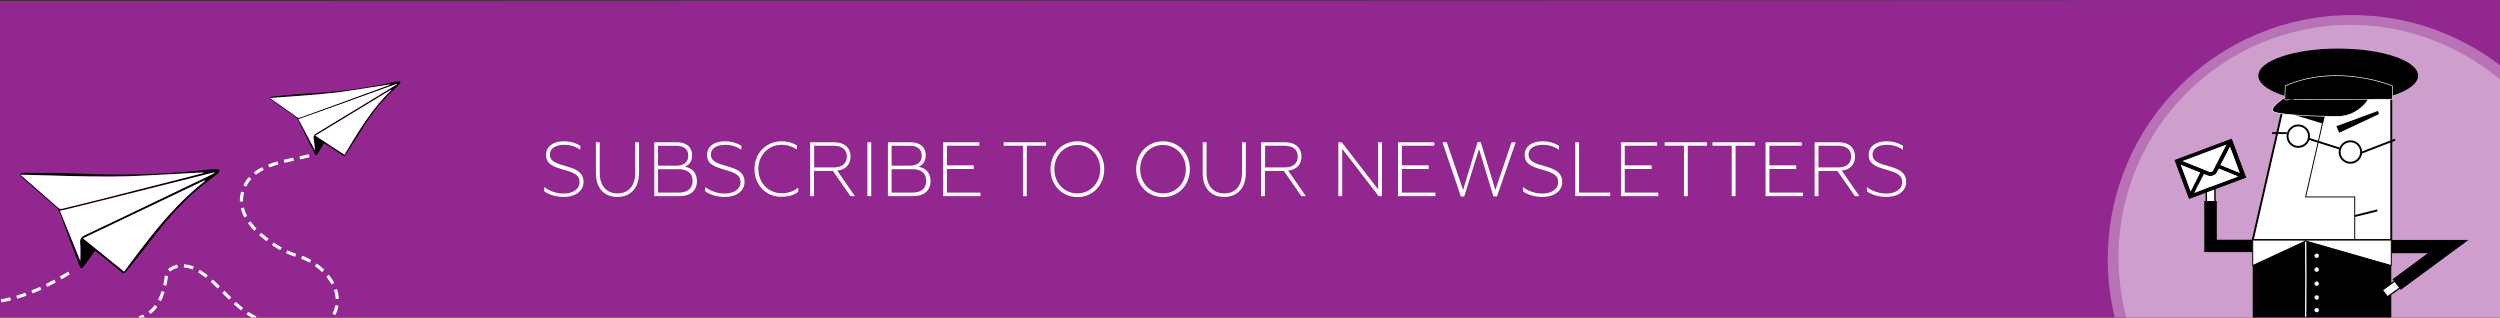 <?xml version="1.0" encoding="utf-8"?>
<!-- Generator: Adobe Illustrator 25.2.3, SVG Export Plug-In . SVG Version: 6.00 Build 0)  -->
<svg version="1.1" id="Слой_1" xmlns="http://www.w3.org/2000/svg" xmlns:xlink="http://www.w3.org/1999/xlink" x="0px" y="0px"
	 viewBox="0 0 1559 198" style="enable-background:new 0 0 1559 198;" xml:space="preserve">
<rect x="0" y="0" width="1559" height="198" fill="#333333" stroke="none"/>
<style type="text/css">
	.st0{fill:#92278F;}
	.st1{fill:none;stroke:#FFFFFF;stroke-width:2;stroke-miterlimit:10;stroke-dasharray:6,4;}
	.st2{fill:#FFFFFF;}
	.st3{fill:#B872B6;}
	.st4{fill:#CE9ECC;}
	.st5{fill:#FFFFFF;stroke:#000000;stroke-width:0.891;stroke-miterlimit:10;}
	.st6{fill:#FFFFFF;stroke:#000000;stroke-width:0.853;stroke-miterlimit:10;}
	.st7{fill:#FFFFFF;stroke:#000000;stroke-width:1.204;stroke-miterlimit:10;}
	.st8{fill:none;stroke:#000000;stroke-width:0.602;stroke-miterlimit:10;}
	.st9{fill:none;stroke:#000000;stroke-width:1.204;stroke-miterlimit:10;}
	.st10{fill:none;stroke:#000000;stroke-width:0.853;stroke-miterlimit:10;}
	.st11{fill:#FFFFFF;stroke:#FFFFFF;stroke-width:0.297;stroke-miterlimit:10;}
	.st12{stroke:#FFFFFF;stroke-width:0.401;stroke-miterlimit:10;}
	.st13{fill:none;stroke:#FFFFFF;stroke-width:0.818;stroke-miterlimit:10;}
	.st14{fill:none;stroke:#000000;stroke-width:0.787;stroke-miterlimit:10;}
	.st15{fill:none;stroke:#000000;stroke-width:1.573;stroke-miterlimit:10;}
	.st16{fill:#FFFFFF;stroke:#000000;stroke-width:0.594;stroke-miterlimit:10;}
	.st17{fill:#C9E6EB;}
</style>
<path class="st0" d="M1555.6,198.5h3.4V0L0,0.6v198h1128.4c0.7-0.3,1.4-0.5,2.3-0.5h422.8C1554.3,198.1,1555,198.2,1555.6,198.5z"/>
<g>
	<path class="st1" d="M159.4,198.2C145,191,137,177,124,169c-6-4-15-5-20,1c-1,11-5,25-17.1,28.1"/>
	<path class="st1" d="M192.8,97.1C178,101,155,102,151,121c-2,9,3,17,9,23c8,7,16,13,27,16c15,5,30,22,20.2,38"/>
	<path class="st1" d="M0.7,187.6c16.1-2.7,31.1-10.3,44.8-18.9"/>
	<g>
		<path d="M202,89.2c-1.5,2.5-2.9,5-4.3,7.4c-0.1,0.2-0.6,0.2-0.9,0.2c-0.1,0-0.3-0.4-0.4-0.6c-3.4-6.9-6.9-13.8-10.2-20.7
			c-0.6-1.3-1.4-2.2-2.5-3c-5-3.4-9.9-7-14.8-10.5c-0.3-0.2-0.5-0.7-0.7-1c0.4-0.2,0.7-0.6,1.1-0.7c7.2-0.7,14.4-1.5,21.6-1.9
			c17.8-0.9,35.4-3.1,52.8-6.8c1.6-0.3,3.1-0.6,4.7-0.8c0.5-0.1,1,0.2,1.4,0.3c-0.2,0.5-0.3,1-0.7,1.4c-1.3,1.3-2.6,2.5-4,3.8
			c-8.3,7.7-14.8,16.8-20.7,26.4c-2.9,4.7-6,9.2-8.9,13.8c-0.6,0.9-1.1,0.9-1.9,0.3c-3.5-2.4-7-4.6-10.6-7
			C202.9,89.7,202.7,89.6,202,89.2z M243.2,52.9c0-0.1,0-0.1,0-0.2c-0.3,0-0.6,0-1,0.1c-3.2,0.5-6.5,1.1-9.7,1.5
			c-8.9,1.3-17.7,2.9-26.6,3.8c-12,1.2-24,1.9-36,2.9c-0.4,0-0.8,0.1-1.4,0.2c0.4,0.3,0.6,0.5,0.8,0.6c5.4,3.8,10.8,7.7,16.3,11.5
			c0.3,0.2,0.9,0.2,1.3,0.1c5.3-1.9,10.5-3.7,15.8-5.7c12.7-4.6,25.4-9.3,38.1-13.9C241.6,53.5,242.4,53.2,243.2,52.9z M214.8,96.5
			c8.6-14.4,17.1-28.7,29.3-40.4c-0.1-0.1-0.1-0.1-0.2-0.2c-15.8,9.6-31.6,19.2-47.3,28.7C202.7,88.5,208.7,92.5,214.8,96.5z
			 M196.6,94.1c0,0-0.1,0.1-0.1,0.1c0-0.4,0-0.7-0.1-1.1c-0.2-2.1-0.3-4.3-0.7-6.3c-0.3-1.8,0.2-2.7,1.7-3.6
			c11.8-7.1,23.5-14.3,35.3-21.4c4.6-2.8,9.3-5.7,13.9-8.5c0.4-0.2,0.7-0.6,1.1-0.8c0-0.1-0.1-0.1-0.1-0.2c-0.2,0.1-0.3,0.1-0.5,0.2
			c-14.8,5.3-29.5,10.7-44.3,16c-5.5,2-11,3.9-16.6,5.9C189.6,80.9,193.1,87.5,196.6,94.1z"/>
		<path class="st2" d="M243.2,52.9c-0.8,0.3-1.6,0.6-2.4,0.9c-12.7,4.6-25.4,9.3-38.1,13.9c-5.2,1.9-10.5,3.8-15.8,5.7
			c-0.4,0.1-1,0.1-1.3-0.1c-5.4-3.8-10.9-7.7-16.3-11.5c-0.2-0.2-0.4-0.3-0.8-0.6c0.6-0.1,1-0.1,1.4-0.2c12-0.9,24-1.6,36-2.9
			c8.9-0.9,17.8-2.5,26.6-3.8c3.2-0.5,6.5-1,9.7-1.5c0.3,0,0.6-0.1,1-0.1C243.2,52.7,243.2,52.8,243.2,52.9z"/>
		<path class="st2" d="M214.8,96.5c-6.1-4-12.2-8-18.2-11.9c15.7-9.5,31.5-19.1,47.3-28.7c0.1,0.1,0.1,0.1,0.2,0.2
			C231.9,67.8,223.4,82.1,214.8,96.5z"/>
		<path class="st2" d="M196.6,94.1c-3.5-6.6-6.9-13.1-10.5-19.8c5.6-2,11.1-3.9,16.6-5.9c14.8-5.3,29.5-10.7,44.3-16
			c0.2-0.1,0.3-0.1,0.5-0.2c0,0.1,0.1,0.1,0.1,0.2c-0.4,0.3-0.7,0.6-1.1,0.8c-4.6,2.8-9.3,5.7-13.9,8.5
			c-11.8,7.2-23.5,14.3-35.3,21.4c-1.5,0.9-2.1,1.8-1.7,3.6c0.4,2.1,0.5,4.2,0.7,6.3c0,0.4,0,0.7,0.1,1.1
			C196.5,94.1,196.5,94.1,196.6,94.1z"/>
	</g>
	<g>
		<path d="M59.2,156.5c-2.6,3.6-5.1,7.1-7.7,10.5c-0.2,0.3-0.9,0.2-1.3,0.1c-0.2-0.1-0.3-0.6-0.4-0.9c-4.1-11-8.4-21.9-12.3-32.9
			c-0.7-2-1.7-3.5-3.4-4.9c-7-5.9-13.9-12-20.7-18.1c-0.4-0.4-0.6-1.1-0.9-1.7c0.6-0.3,1.2-0.8,1.8-0.8c11,0.1,21.9-0.1,32.8,0.4
			c27,1.3,53.8,0.8,80.7-2.2c2.4-0.3,4.8-0.4,7.2-0.5c0.7,0,1.4,0.4,2.1,0.6c-0.4,0.7-0.7,1.5-1.2,2c-2.1,1.8-4.4,3.4-6.6,5.1
			c-13.7,10.3-24.9,23.1-35.2,36.7c-5,6.6-10.4,13-15.5,19.5c-1,1.3-1.7,1.2-2.9,0.2c-4.9-4.1-9.9-8.1-14.9-12.1
			C60.4,157.4,60.1,157.2,59.2,156.5z M126.9,107.9c0-0.1,0-0.2,0-0.3c-0.5,0-1-0.1-1.5,0c-5,0.3-9.9,0.6-14.9,0.8
			c-13.6,0.6-27.2,1.7-40.8,1.7c-18.3,0-36.5-0.7-54.8-1.1c-0.6,0-1.2,0-2.1,0c0.6,0.5,0.8,0.8,1.1,1c7.6,6.6,15.2,13.3,22.8,19.9
			c0.4,0.4,1.4,0.5,2,0.3c8.2-2,16.5-4.1,24.7-6.1c19.9-5.1,39.8-10.1,59.7-15.2C124.3,108.6,125.6,108.2,126.9,107.9z M77.4,169.4
			c15.1-20.4,30.2-40.7,50.4-56.5c-0.1-0.1-0.2-0.2-0.3-0.4c-25.3,12.1-50.6,24.1-75.8,36.1C60.2,155.6,68.8,162.5,77.4,169.4z
			 M50.2,163c-0.1,0-0.1,0.1-0.2,0.1c0-0.6,0.1-1.1,0.1-1.7c0-3.2,0.2-6.5-0.1-9.7c-0.3-2.7,0.7-4,3.1-5.2c18.9-8.9,37.7-18,56.5-27
			c7.4-3.6,14.9-7.1,22.3-10.7c0.6-0.3,1.2-0.7,1.8-1.1c-0.1-0.1-0.1-0.2-0.2-0.3c-0.3,0.1-0.5,0.1-0.8,0.2
			c-23.1,5.8-46.2,11.6-69.3,17.4c-8.6,2.1-17.2,4.2-26,6.4C41.7,142.2,45.9,152.6,50.2,163z"/>
		<path class="st2" d="M126.9,107.9c-1.3,0.3-2.5,0.7-3.8,1c-19.9,5.1-39.8,10.1-59.7,15.2c-8.2,2.1-16.4,4.1-24.7,6.1
			c-0.6,0.1-1.5,0-2-0.3c-7.6-6.6-15.2-13.2-22.8-19.9c-0.3-0.3-0.6-0.5-1.1-1c0.9,0,1.5,0,2.1,0c18.3,0.4,36.5,1.2,54.8,1.1
			c13.6,0,27.2-1.1,40.8-1.7c5-0.2,9.9-0.6,14.9-0.8c0.5,0,1,0,1.5,0C126.8,107.7,126.9,107.8,126.9,107.9z"/>
		<path class="st2" d="M77.4,169.4c-8.6-6.9-17.2-13.9-25.7-20.8c25.2-12,50.5-24,75.8-36.1c0.1,0.1,0.2,0.2,0.3,0.4
			C107.6,128.7,92.5,149,77.4,169.4z"/>
		<path class="st2" d="M50.2,163c-4.2-10.4-8.5-20.9-12.8-31.5c8.8-2.1,17.4-4.2,26-6.4c23.1-5.8,46.2-11.6,69.3-17.4
			c0.3-0.1,0.5-0.1,0.8-0.2c0.1,0.1,0.1,0.2,0.2,0.3c-0.6,0.4-1.2,0.8-1.8,1.1c-7.4,3.6-14.9,7.2-22.3,10.7
			c-18.8,9-37.6,18.1-56.5,27c-2.4,1.1-3.4,2.4-3.1,5.2c0.3,3.2,0.1,6.5,0.1,9.7c0,0.6,0,1.1-0.1,1.7C50,163.1,50.1,163.1,50.2,163z
			"/>
	</g>
</g>
<g>
	<path class="st3" d="M1559,198V40.7c-25.6-19.6-57.7-31.3-92.4-31.3c-84.1,0-152.2,68.1-152.2,152.2c0,12.8,1.4,24.5,4.4,36.4
		L1559,198z"/>
	<path class="st4" d="M1559,198.1V49.5c-25.1-20.8-57.8-34-92.9-34c-80.1,0-145,64.9-145,145c0,13,1.7,25.6,4.9,37.6H1559z"/>
	<g>
		<polyline class="st5" points="1375.9,126.6 1375.8,116.8 1381.2,116.6 1381.3,126.2 		"/>
		<ellipse cx="1458.1" cy="47.2" rx="49.8" ry="16.9"/>
		<rect x="1404.8" y="149.7" width="86.4" height="48.4"/>
		<g>
			<path class="st6" d="M1491.3,179.9"/>
			<path class="st6" d="M1491.2,149.7"/>
		</g>
		<polygon class="st7" points="1404.8,149.7 1491.2,149.7 1491.2,55.2 1426.4,55.2 		"/>
		<polyline class="st8" points="1453.3,55.2 1437.8,122.8 1468.4,122.8 1468.4,149.7 		"/>
		<line class="st9" x1="1468.5" y1="134.7" x2="1482.5" y2="131.2"/>
		<path class="st10" d="M1437.8,179.9"/>
		<circle class="st9" cx="1465.7" cy="94.8" r="6.7"/>
		<circle class="st9" cx="1433.2" cy="84.9" r="6.7"/>
		<line class="st9" x1="1458.8" y1="92.6" x2="1439.9" y2="86.6"/>
		<line class="st9" x1="1472.4" y1="95.3" x2="1493.6" y2="87.1"/>
		<line class="st9" x1="1426" y1="83" x2="1416.9" y2="83"/>
		<polygon points="1482.8,69.2 1457,78.7 1458.7,82.8 1483.6,71.1 		"/>
		<polygon points="1422.7,69.2 1448.5,77.1 1449.6,72.7 1423.2,67.3 		"/>
		<path class="st8" d="M1437.8,150.3"/>
		<circle class="st11" cx="1444.7" cy="168.1" r="1.2"/>
		<circle class="st11" cx="1444.7" cy="159.5" r="1.2"/>
		<circle class="st11" cx="1444.7" cy="185.5" r="1.2"/>
		<circle class="st11" cx="1444.7" cy="193.4" r="1.2"/>
		<circle class="st11" cx="1444.7" cy="176.9" r="1.2"/>
		<path class="st12" d="M1476.3,62.8c0,0-6.1,9.8-18.6,9.8s-36.1-0.8-39.8-2.9c-3.8-2.1,7.1-9.1,7.1-9.1l52.6,0.2L1476.3,62.8z"/>
		<path class="st12" d="M1492,61.9v-8.3c0,0-33.9-14.4-66.9-0.1l-0.3,8.6C1424.7,62,1457.6,61.9,1492,61.9z"/>
		<path class="st13" d="M1437.8,150.3c0.2,14.7,0.2,31.7,0,47.2"/>
		<g>
			<polyline class="st2" points="1496.8,179.4 1488.8,185.1 1485.6,180.9 1493.3,175.3 			"/>
			<polyline class="st14" points="1496.8,179.4 1488.8,185.1 1485.6,180.9 1493.3,175.3 			"/>
			<polygon points="1516.4,157.1 1488.6,157.1 1488.6,150.4 1537,150.4 1497.2,179.7 1493.1,174.3 			"/>
			<polygon class="st15" points="1516.4,157.1 1488.6,157.1 1488.6,150.4 1537,150.4 1497.2,179.7 1493.1,174.3 			"/>
		</g>
		<path class="st16" d="M1491.2,165.6l-53.4-15.3l-33,15.3v-15.9h86.4C1491.2,149.7,1491.2,165,1491.2,165.6z"/>
		<g>
			<g>
				<polyline points="1404.5,150.3 1381.6,150.3 1381.6,126.2 1375.5,126.2 1375.5,156.4 1404.5,156.4 				"/>
				<polygon points="1374.6,157.2 1404.5,157.2 1404.5,155.6 1376.3,155.6 1376.3,127 1380.7,127 1380.7,151.1 1404.5,151.1 
					1404.5,149.5 1382.4,149.5 1382.4,125.4 1374.6,125.4 				"/>
			</g>
		</g>
		<g>
			<path d="M1375,125.7h5.3v3.8h-5.3V125.7z M1379.5,126.6h-3.6v2.2h3.6V126.6z"/>
		</g>
		<g>
			<path d="M1375,125.8h6.9v9.5h-6.9V125.8z M1381.1,126.6h-5.3v7.8h5.3V126.6z"/>
		</g>
		<g>
			<path class="st17" d="M1400.8,110.8C1400.8,110.8,1400.8,110.8,1400.8,110.8c-0.1-0.1-0.1-0.1-0.1-0.2c-3-8.1-6-16.1-9-24.2
				c0,0,0,0,0,0C1394.8,94.5,1397.8,102.7,1400.8,110.8z"/>
			<path d="M1391.7,86.4c3,8.1,6,16.1,9,24.2c0,0.1,0,0.1,0.1,0.2c-0.1,0-0.2,0.1-0.4,0.1c-11.7,4.4-23.4,8.7-35.1,13.1
				c-0.3,0.1-0.2,0.1-0.3-0.1c-3-8-6-15.9-8.9-23.9c-0.1-0.3-0.1-0.2,0.2-0.3c11.8-4.4,23.5-8.8,35.3-13.2
				C1391.6,86.5,1391.6,86.5,1391.7,86.4z M1388.4,90.2c-9.1,3.4-18.2,6.8-27.3,10.2c0.3,0.1,0.5,0.2,0.8,0.3c1,0.4,2,0.8,3,1.2
				c1,0.4,2,0.8,3,1.2c1.6,0.7,3.2,1.3,4.8,1.9c0.4,0.2,0.8,0.3,1.2,0.5c1.3,0.5,2.6,1.1,4,1.6c0.8,0.3,1.9-0.1,2.2-0.9
				c0.6-1.3,1.3-2.5,1.9-3.8c0.9-1.7,1.8-3.5,2.7-5.2c1.1-2.1,2.2-4.3,3.3-6.4C1388.2,90.7,1388.3,90.5,1388.4,90.2z M1395.6,110.1
				c-0.3-0.2-0.7-0.3-1-0.4c-0.6-0.3-1.2-0.5-1.8-0.7c-1-0.4-1.9-0.8-2.9-1.2c-1.1-0.4-2.1-0.9-3.2-1.3c-1-0.4-1.9-0.8-2.9-1.2
				c0,0-0.1,0-0.1,0c-0.1-0.1-0.1,0-0.2,0.1c-0.2,0.3-0.3,0.6-0.5,0.9c-0.3,0.5-0.5,1-0.8,1.5c-0.7,1-1.6,1.6-2.8,1.9
				c-1,0.2-1.9,0.2-2.8-0.1c-0.7-0.3-1.4-0.6-2.2-0.9c-0.1-0.1-0.2,0-0.2,0.1c-0.2,0.5-0.5,1-0.7,1.4c-0.3,0.6-0.6,1.1-0.9,1.7
				c-0.6,1.2-1.2,2.3-1.8,3.5c-0.3,0.5-0.5,1-0.8,1.5c-0.3,0.6-0.6,1.2-0.9,1.8c-0.2,0.4-0.4,0.9-0.7,1.3c0,0.1-0.1,0.2-0.1,0.3
				C1377.5,116.9,1386.6,113.5,1395.6,110.1z M1360,102.8c2,5.5,4.1,11,6.1,16.5c0-0.1,0.1-0.1,0.1-0.2c0.3-0.5,0.5-1,0.8-1.5
				c0.6-1.1,1.2-2.2,1.7-3.4c0.3-0.6,0.6-1.1,0.9-1.7c0.3-0.6,0.6-1.1,0.8-1.7c0.4-0.8,0.8-1.6,1.2-2.4c0.1-0.2,0.2-0.5,0.4-0.7
				c0.1-0.1,0.1-0.1-0.1-0.2c-0.9-0.4-1.9-0.7-2.8-1.1c-1-0.4-2-0.8-2.9-1.2c-1.1-0.5-2.2-0.9-3.3-1.3c-0.8-0.3-1.6-0.7-2.4-1
				C1360.3,102.9,1360.1,102.8,1360,102.8z M1396.7,107.8c-2-5.4-4-10.8-6.1-16.3c-0.2,0.4-0.4,0.8-0.6,1.2
				c-0.9,1.8-1.8,3.5-2.7,5.3c-0.8,1.6-1.6,3.2-2.5,4.7c-0.1,0.1-0.1,0.2,0.1,0.3c0.1,0,0.2,0.1,0.3,0.1c1,0.4,2.1,0.8,3.1,1.3
				c1.1,0.4,2.1,0.9,3.2,1.3c1,0.4,1.9,0.8,2.9,1.2c0.5,0.2,1,0.4,1.6,0.6C1396.3,107.6,1396.5,107.7,1396.7,107.8z"/>
			<path class="st2" d="M1388.4,90.2c-0.1,0.3-0.3,0.5-0.4,0.7c-1.1,2.1-2.2,4.3-3.3,6.4c-0.9,1.7-1.8,3.5-2.7,5.2
				c-0.6,1.3-1.3,2.5-1.9,3.8c-0.4,0.7-1.5,1.2-2.2,0.9c-1.3-0.5-2.7-1.1-4-1.6c-0.4-0.2-0.8-0.3-1.2-0.5c-1.6-0.6-3.2-1.3-4.8-1.9
				c-1-0.4-2-0.8-3-1.2c-1-0.4-2-0.8-3-1.2c-0.2-0.1-0.5-0.2-0.8-0.3C1370.2,97,1379.3,93.7,1388.4,90.2z"/>
			<path class="st2" d="M1395.6,110.1c-9.1,3.4-18.1,6.8-27.1,10.1c0-0.1,0.1-0.2,0.1-0.3c0.2-0.4,0.5-0.9,0.7-1.3
				c0.3-0.6,0.6-1.2,0.9-1.8c0.2-0.5,0.5-1,0.8-1.5c0.6-1.2,1.2-2.3,1.8-3.5c0.3-0.6,0.6-1.1,0.9-1.7c0.2-0.5,0.5-1,0.7-1.4
				c0.1-0.1,0.1-0.1,0.2-0.1c0.7,0.3,1.4,0.6,2.2,0.9c0.9,0.3,1.8,0.4,2.8,0.1c1.2-0.3,2.1-0.9,2.8-1.9c0.3-0.5,0.6-1,0.8-1.5
				c0.2-0.3,0.3-0.6,0.5-0.9c0-0.1,0.1-0.1,0.2-0.1c0,0,0.1,0,0.1,0c1,0.4,1.9,0.8,2.9,1.2c1.1,0.4,2.1,0.9,3.2,1.3
				c1,0.4,1.9,0.8,2.9,1.2c0.6,0.3,1.2,0.5,1.8,0.7C1395,109.8,1395.3,110,1395.6,110.1z"/>
			<path class="st2" d="M1360,102.8c0.2,0,0.3,0.1,0.4,0.2c0.8,0.3,1.6,0.6,2.4,1c1.1,0.5,2.2,0.9,3.3,1.3c1,0.4,2,0.8,2.9,1.2
				c0.9,0.4,1.8,0.7,2.8,1.1c0.1,0,0.1,0.1,0.1,0.2c-0.1,0.2-0.2,0.5-0.4,0.7c-0.4,0.8-0.8,1.6-1.2,2.4c-0.3,0.6-0.6,1.1-0.8,1.7
				c-0.3,0.6-0.6,1.1-0.9,1.7c-0.5,1.1-1.1,2.2-1.7,3.4c-0.3,0.5-0.5,1-0.8,1.5c0,0.1-0.1,0.1-0.1,0.2
				C1364.1,113.7,1362,108.3,1360,102.8z"/>
			<path class="st2" d="M1396.7,107.8c-0.3-0.1-0.5-0.2-0.7-0.3c-0.5-0.2-1-0.4-1.6-0.6c-1-0.4-1.9-0.8-2.9-1.2
				c-1.1-0.4-2.1-0.9-3.2-1.3c-1-0.4-2.1-0.9-3.1-1.3c-0.1,0-0.2-0.1-0.3-0.1c-0.2,0-0.2-0.1-0.1-0.3c0.8-1.6,1.7-3.1,2.5-4.7
				c0.9-1.8,1.8-3.5,2.7-5.3c0.2-0.4,0.4-0.8,0.6-1.2C1392.7,96.9,1394.7,102.4,1396.7,107.8z"/>
		</g>
	</g>
</g>
<g>
	<path class="st2" d="M339.4,119.3v-2.7c2.2,1.9,6.8,4.1,12.1,4.1c5.7,0,9.9-2.7,9.9-7.2c0-4.9-4.6-6.1-10-7.7
		c-6.2-1.8-10.9-3.4-10.9-9.3c0-4.5,3.7-8.4,11.2-8.4c4,0,7.5,1.1,10.2,2.8v2.5c-2.7-1.9-6.1-3.1-10.1-3.1c-6.2,0-8.9,2.9-8.9,6.1
		c0,4.4,4.4,5.6,9.9,7.2c5.4,1.5,11.1,3.4,11.1,9.8c0,6.2-5.8,9.4-12.1,9.4C346.4,122.9,341.8,121.1,339.4,119.3z"/>
	<path class="st2" d="M371.6,107.9V88.7h2.4v19.2c0,8.1,4.3,12.7,11.1,12.7s11-4.6,11-12.7V88.7h2.4v19.2c0,9.7-5.7,14.9-13.4,14.9
		C377.2,122.9,371.6,117.7,371.6,107.9z"/>
	<path class="st2" d="M407.9,88.7h14.2c6,0,9.5,3.1,9.5,8.1c0,3.6-1.7,6.1-4.6,7.2c4.8,0.7,7.6,4,7.6,9c0,5.6-3.9,9.3-10.8,9.3
		h-15.8V88.7z M421.8,103.3c4.7,0,7.4-2.2,7.4-6.2s-2.7-6.2-7.4-6.2h-11.5v12.4H421.8z M423.3,120.1c5.5,0,8.6-2.6,8.6-7.3
		c0-4.7-3.1-7.3-8.6-7.3h-13v14.6H423.3z"/>
	<path class="st2" d="M439.8,119.3v-2.7c2.2,1.9,6.8,4.1,12.1,4.1c5.7,0,9.9-2.7,9.9-7.2c0-4.9-4.6-6.1-10-7.7
		c-6.2-1.8-10.9-3.4-10.9-9.3c0-4.5,3.7-8.4,11.2-8.4c4,0,7.5,1.1,10.2,2.8v2.5c-2.7-1.9-6.1-3.1-10.1-3.1c-6.2,0-8.9,2.9-8.9,6.1
		c0,4.4,4.4,5.6,9.9,7.2c5.4,1.5,11.1,3.4,11.1,9.8c0,6.2-5.8,9.4-12.1,9.4C446.8,122.9,442.2,121.1,439.8,119.3z"/>
	<path class="st2" d="M470.5,105.5c0-10.1,7.4-17.4,16.9-17.4c3.6,0,6.9,0.9,9.6,2.6v2.5c-2.8-1.8-5.9-2.9-9.6-2.9
		c-8.1,0-14.5,6.3-14.5,15.1c0,8.7,6.4,15.1,14.6,15.1c4,0,7.4-1.2,10.3-3.5v2.6c-2.8,2.1-6.2,3.1-10.4,3.1
		C478,122.9,470.5,115.6,470.5,105.5z"/>
	<path class="st2" d="M505.2,88.7h14.9c6.6,0,10.3,3.6,10.3,8.9c0,4.8-2.9,8.2-8.3,8.8l11,15.9h-2.8l-10.9-15.7h-11.8v15.7h-2.4
		V88.7z M520,104.4c5.1,0,8.1-2.4,8.1-6.8c0-4.3-3-6.7-8.1-6.7h-12.3v13.5H520z"/>
	<path class="st2" d="M540.9,88.7h2.4v33.6h-2.4V88.7z"/>
	<path class="st2" d="M553.6,88.7h14.2c6,0,9.5,3.1,9.5,8.1c0,3.6-1.7,6.1-4.6,7.2c4.8,0.7,7.6,4,7.6,9c0,5.6-3.9,9.3-10.8,9.3
		h-15.8V88.7z M567.4,103.3c4.7,0,7.4-2.2,7.4-6.2s-2.7-6.2-7.4-6.2H556v12.4H567.4z M569,120.1c5.5,0,8.6-2.6,8.6-7.3
		c0-4.7-3.1-7.3-8.6-7.3h-13v14.6H569z"/>
	<path class="st2" d="M588.1,88.7h22.6v2.2h-20.2v12.2h16.7v2.3h-16.7v14.7h20.9v2.2h-23.3V88.7z"/>
	<path class="st2" d="M637.9,90.9h-12v-2.2h26.4v2.2h-12v31.4h-2.4V90.9z"/>
	<path class="st2" d="M655.1,105.5c0-9.9,7.2-17.4,16.8-17.4c9.5,0,16.7,7.4,16.7,17.4c0,10-7.2,17.4-16.7,17.4
		C662.3,122.9,655.1,115.5,655.1,105.5z M686.1,105.5c0-8.7-6.3-15.1-14.3-15.1s-14.3,6.4-14.3,15.1c0,8.7,6.3,15.1,14.3,15.1
		S686.1,114.2,686.1,105.5z"/>
	<path class="st2" d="M708.5,105.5c0-9.9,7.2-17.4,16.8-17.4c9.5,0,16.7,7.4,16.7,17.4c0,10-7.2,17.4-16.7,17.4
		C715.7,122.9,708.5,115.5,708.5,105.5z M739.5,105.5c0-8.7-6.3-15.1-14.3-15.1S711,96.8,711,105.5c0,8.7,6.3,15.1,14.3,15.1
		S739.5,114.2,739.5,105.5z"/>
	<path class="st2" d="M750,107.9V88.7h2.4v19.2c0,8.1,4.3,12.7,11.1,12.7c6.8,0,11-4.6,11-12.7V88.7h2.4v19.2
		c0,9.7-5.7,14.9-13.4,14.9C755.6,122.9,750,117.7,750,107.9z"/>
	<path class="st2" d="M786.4,88.7h14.9c6.6,0,10.3,3.6,10.3,8.9c0,4.8-2.9,8.2-8.3,8.8l11,15.9h-2.8l-10.9-15.7h-11.8v15.7h-2.4
		V88.7z M801.2,104.4c5.1,0,8.1-2.4,8.1-6.8c0-4.3-3-6.7-8.1-6.7h-12.3v13.5H801.2z"/>
	<path class="st2" d="M834.6,88.7h2.1l22.7,29.4V88.7h2.4v33.6h-2.1L837,92.8v29.5h-2.4V88.7z"/>
	<path class="st2" d="M871.8,88.7h22.6v2.2h-20.2v12.2h16.7v2.3h-16.7v14.7h20.9v2.2h-23.3V88.7z"/>
	<path class="st2" d="M899.5,88.7h2.7l10.2,29.8l9-29.9h2l9.1,29.9l10.1-29.8h2.6l-11.7,33.8h-2.2l-9-29.6l-9.2,29.6h-2.1
		L899.5,88.7z"/>
	<path class="st2" d="M949.7,119.3v-2.7c2.2,1.9,6.8,4.1,12.1,4.1c5.7,0,9.9-2.7,9.9-7.2c0-4.9-4.6-6.1-10-7.7
		c-6.2-1.8-10.9-3.4-10.9-9.3c0-4.5,3.7-8.4,11.2-8.4c4,0,7.5,1.1,10.2,2.8v2.5c-2.7-1.9-6.1-3.1-10.1-3.1c-6.2,0-8.9,2.9-8.9,6.1
		c0,4.4,4.4,5.6,9.9,7.2c5.4,1.5,11.1,3.4,11.1,9.8c0,6.2-5.8,9.4-12.1,9.4C956.7,122.9,952.1,121.1,949.7,119.3z"/>
	<path class="st2" d="M982.3,88.7h2.4v31.4h19.4v2.2h-21.8V88.7z"/>
	<path class="st2" d="M1010.8,88.7h22.6v2.2h-20.2v12.2h16.7v2.3h-16.7v14.7h20.9v2.2h-23.3V88.7z"/>
	<path class="st2" d="M1050.1,90.9h-12v-2.2h26.4v2.2h-12v31.4h-2.4V90.9z"/>
	<path class="st2" d="M1079.9,90.9h-12v-2.2h26.4v2.2h-12v31.4h-2.4V90.9z"/>
	<path class="st2" d="M1101,88.7h22.6v2.2h-20.2v12.2h16.7v2.3h-16.7v14.7h20.9v2.2H1101V88.7z"/>
	<path class="st2" d="M1131.6,88.7h14.9c6.6,0,10.3,3.6,10.3,8.9c0,4.8-2.9,8.2-8.3,8.8l11,15.9h-2.8l-10.9-15.7H1134v15.7h-2.4
		V88.7z M1146.3,104.4c5.1,0,8.1-2.4,8.1-6.8c0-4.3-3-6.7-8.1-6.7H1134v13.5H1146.3z"/>
	<path class="st2" d="M1164.2,119.3v-2.7c2.2,1.9,6.8,4.1,12.1,4.1c5.7,0,9.9-2.7,9.9-7.2c0-4.9-4.6-6.1-10-7.7
		c-6.2-1.8-10.9-3.4-10.9-9.3c0-4.5,3.7-8.4,11.2-8.4c4,0,7.5,1.1,10.2,2.8v2.5c-2.7-1.9-6.1-3.1-10.1-3.1c-6.2,0-8.9,2.9-8.9,6.1
		c0,4.4,4.4,5.6,9.9,7.2c5.4,1.5,11.1,3.4,11.1,9.8c0,6.2-5.8,9.4-12.1,9.4C1171.2,122.9,1166.6,121.1,1164.2,119.3z"/>
</g>
</svg>
